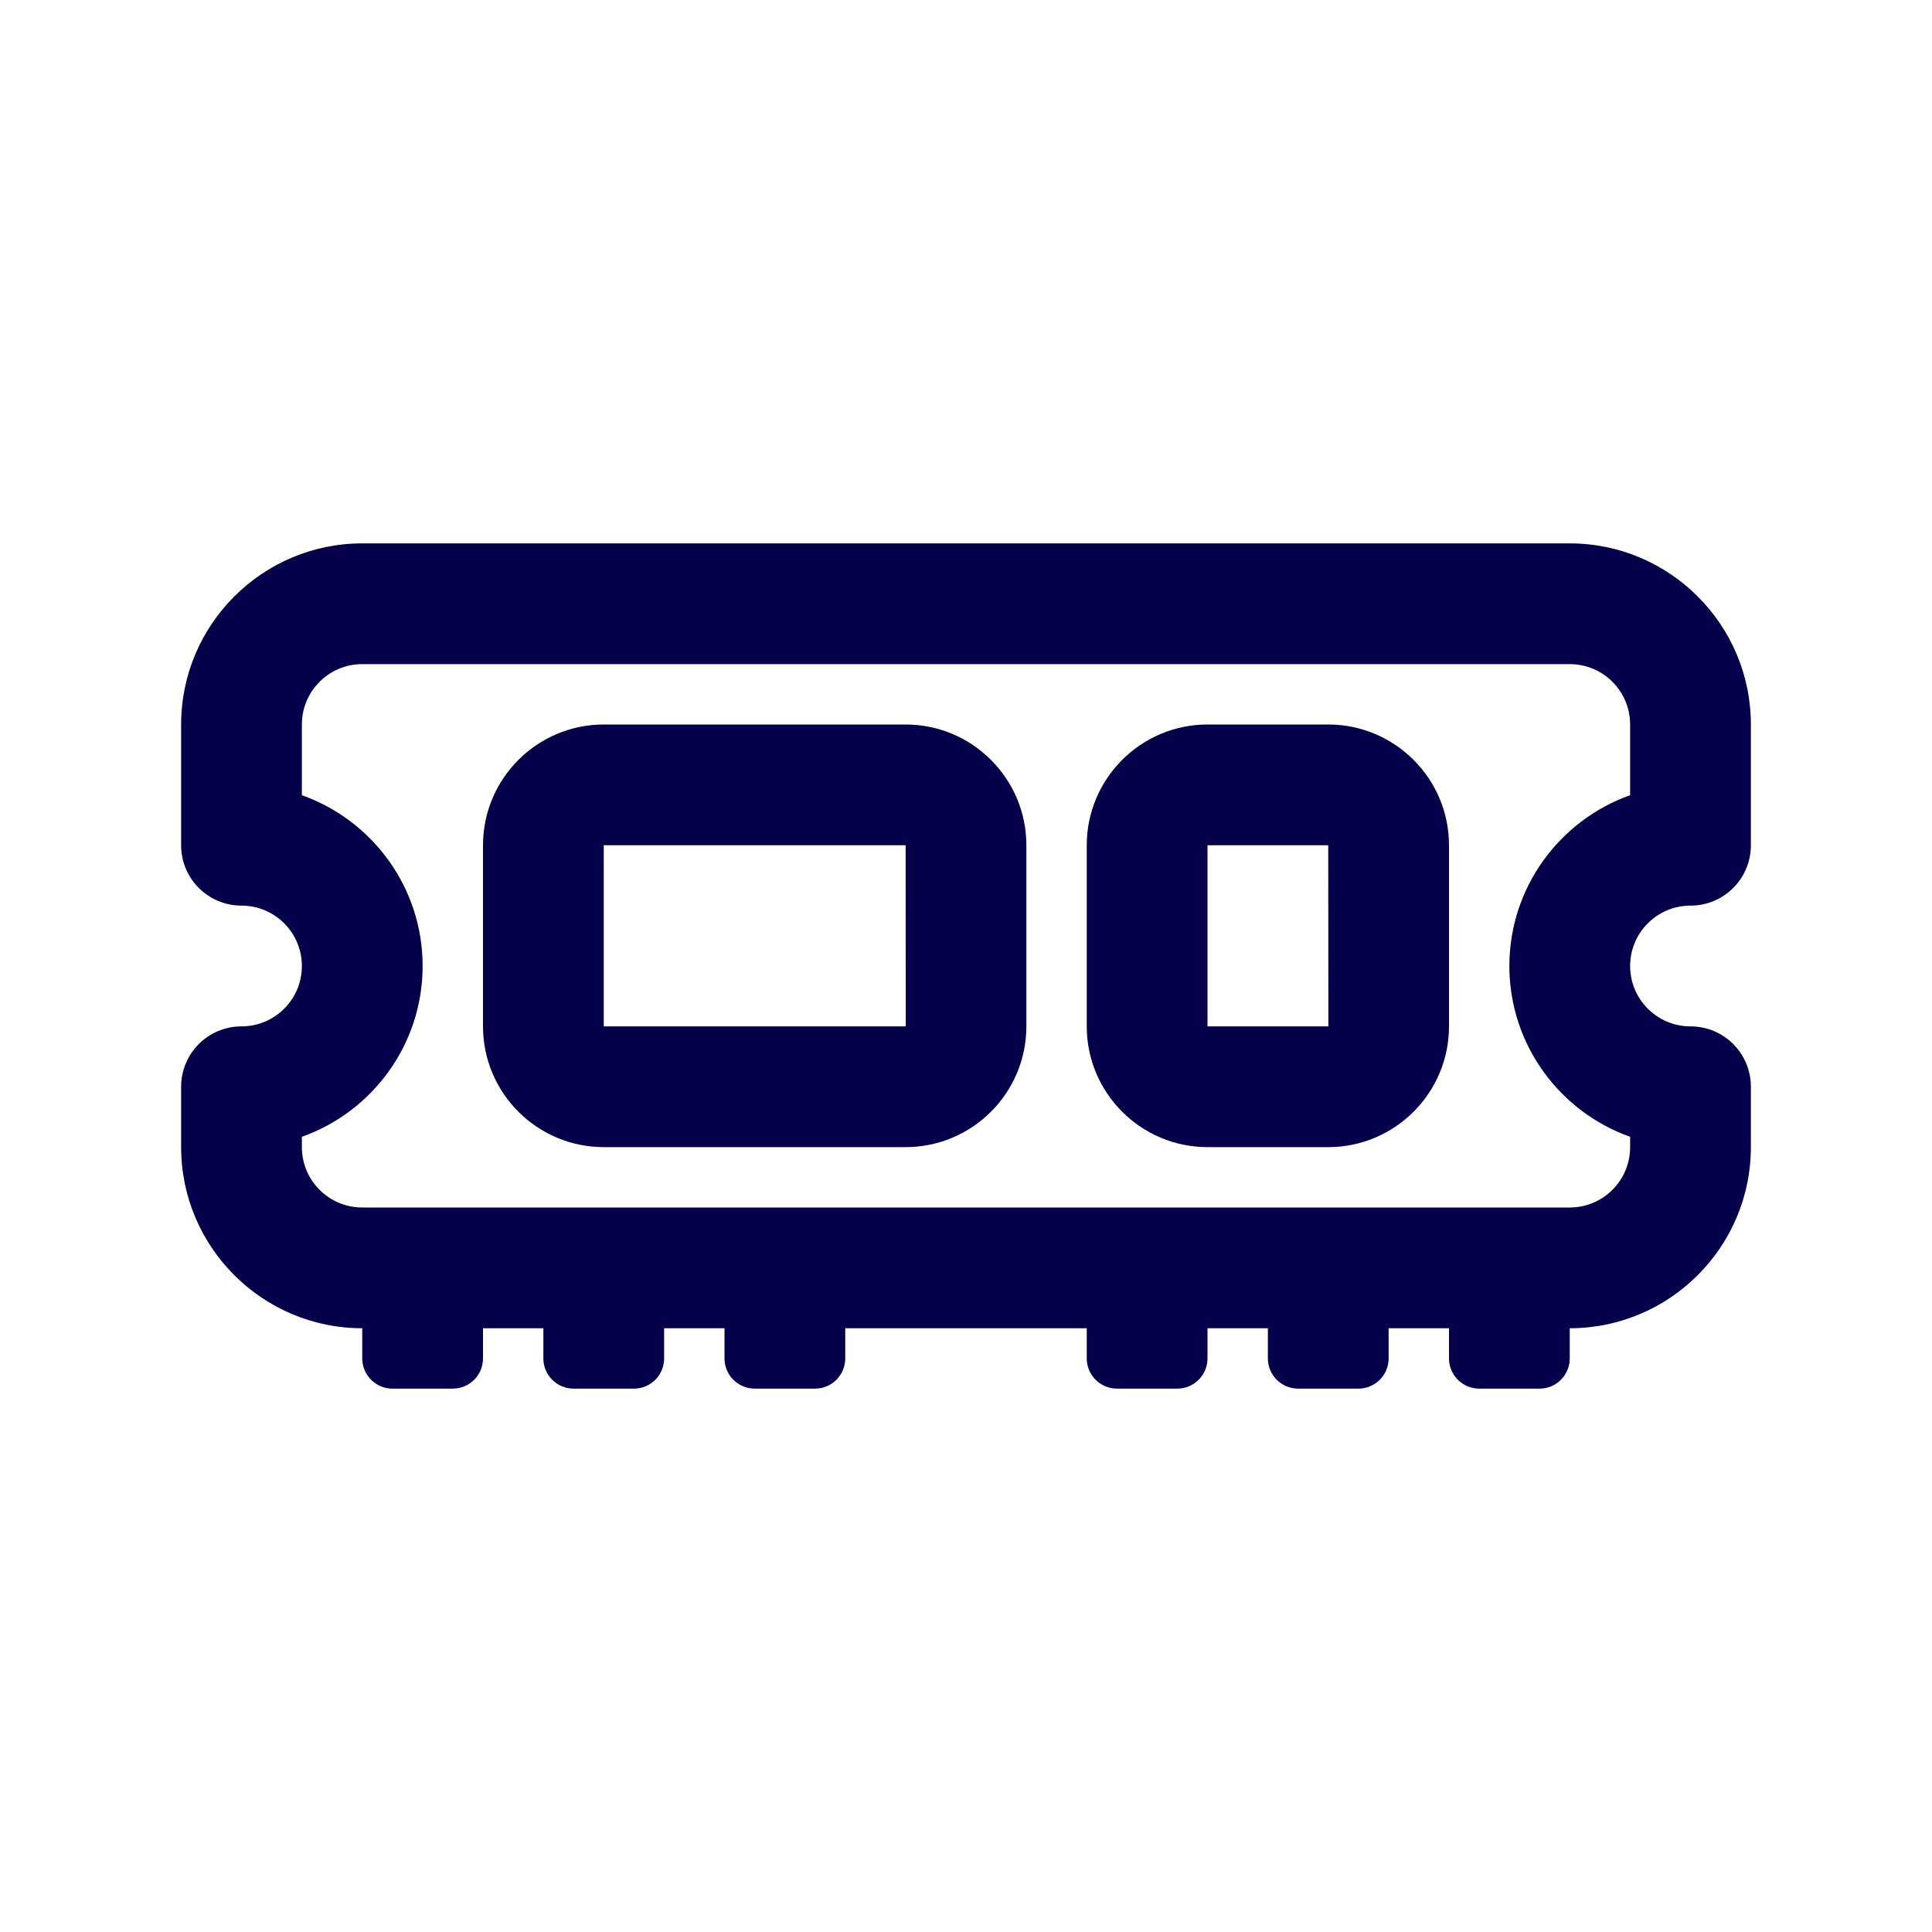 <svg height='300px' width='300px'  fill="#050049" xmlns="http://www.w3.org/2000/svg" xmlns:xlink="http://www.w3.org/1999/xlink" version="1.0" x="0px" y="0px" viewBox="0 0 32 32" enable-background="new 0 0 32 32" xml:space="preserve"><g><path d="M28,15c0.553,0,1-0.447,1-1v-2c0-1.654-1.346-3-3-3H6c-1.654,0-3,1.346-3,3v2c0,0.553,0.447,1,1,1c0.552,0,1,0.448,1,1   s-0.448,1-1,1c-0.553,0-1,0.447-1,1v1c0,1.654,1.346,3,3,3v0.5C6,22.776,6.224,23,6.5,23h1C7.776,23,8,22.776,8,22.5V22h1v0.5   C9,22.776,9.224,23,9.5,23h1c0.276,0,0.5-0.224,0.5-0.5V22h1v0.5c0,0.276,0.224,0.5,0.5,0.5h1c0.276,0,0.5-0.224,0.5-0.5V22h4v0.5   c0,0.276,0.224,0.5,0.5,0.5h1c0.276,0,0.5-0.224,0.5-0.5V22h1v0.5c0,0.276,0.224,0.5,0.5,0.5h1c0.276,0,0.5-0.224,0.5-0.5V22h1v0.5   c0,0.276,0.224,0.5,0.5,0.5h1c0.276,0,0.5-0.224,0.5-0.5V22c1.654,0,3-1.346,3-3v-1c0-0.553-0.447-1-1-1c-0.552,0-1-0.448-1-1   S27.448,15,28,15z M27,13.171c-1.164,0.413-2,1.525-2,2.829s0.836,2.416,2,2.829V19c0,0.552-0.448,1-1,1H6c-0.552,0-1-0.448-1-1   v-0.171C6.164,18.416,7,17.304,7,16s-0.836-2.416-2-2.829V12c0-0.552,0.448-1,1-1h20c0.552,0,1,0.448,1,1V13.171z"></path><path d="M15,12h-5c-1.103,0-2,0.897-2,2v3c0,1.103,0.897,2,2,2h5c1.103,0,2-0.897,2-2v-3C17,12.897,16.103,12,15,12z M10,17v-3h5   l0.002,3H10z"></path><path d="M22,12h-2c-1.103,0-2,0.897-2,2v3c0,1.103,0.897,2,2,2h2c1.103,0,2-0.897,2-2v-3C24,12.897,23.103,12,22,12z M20,17v-3h2   l0.002,3H20z"></path></g></svg>